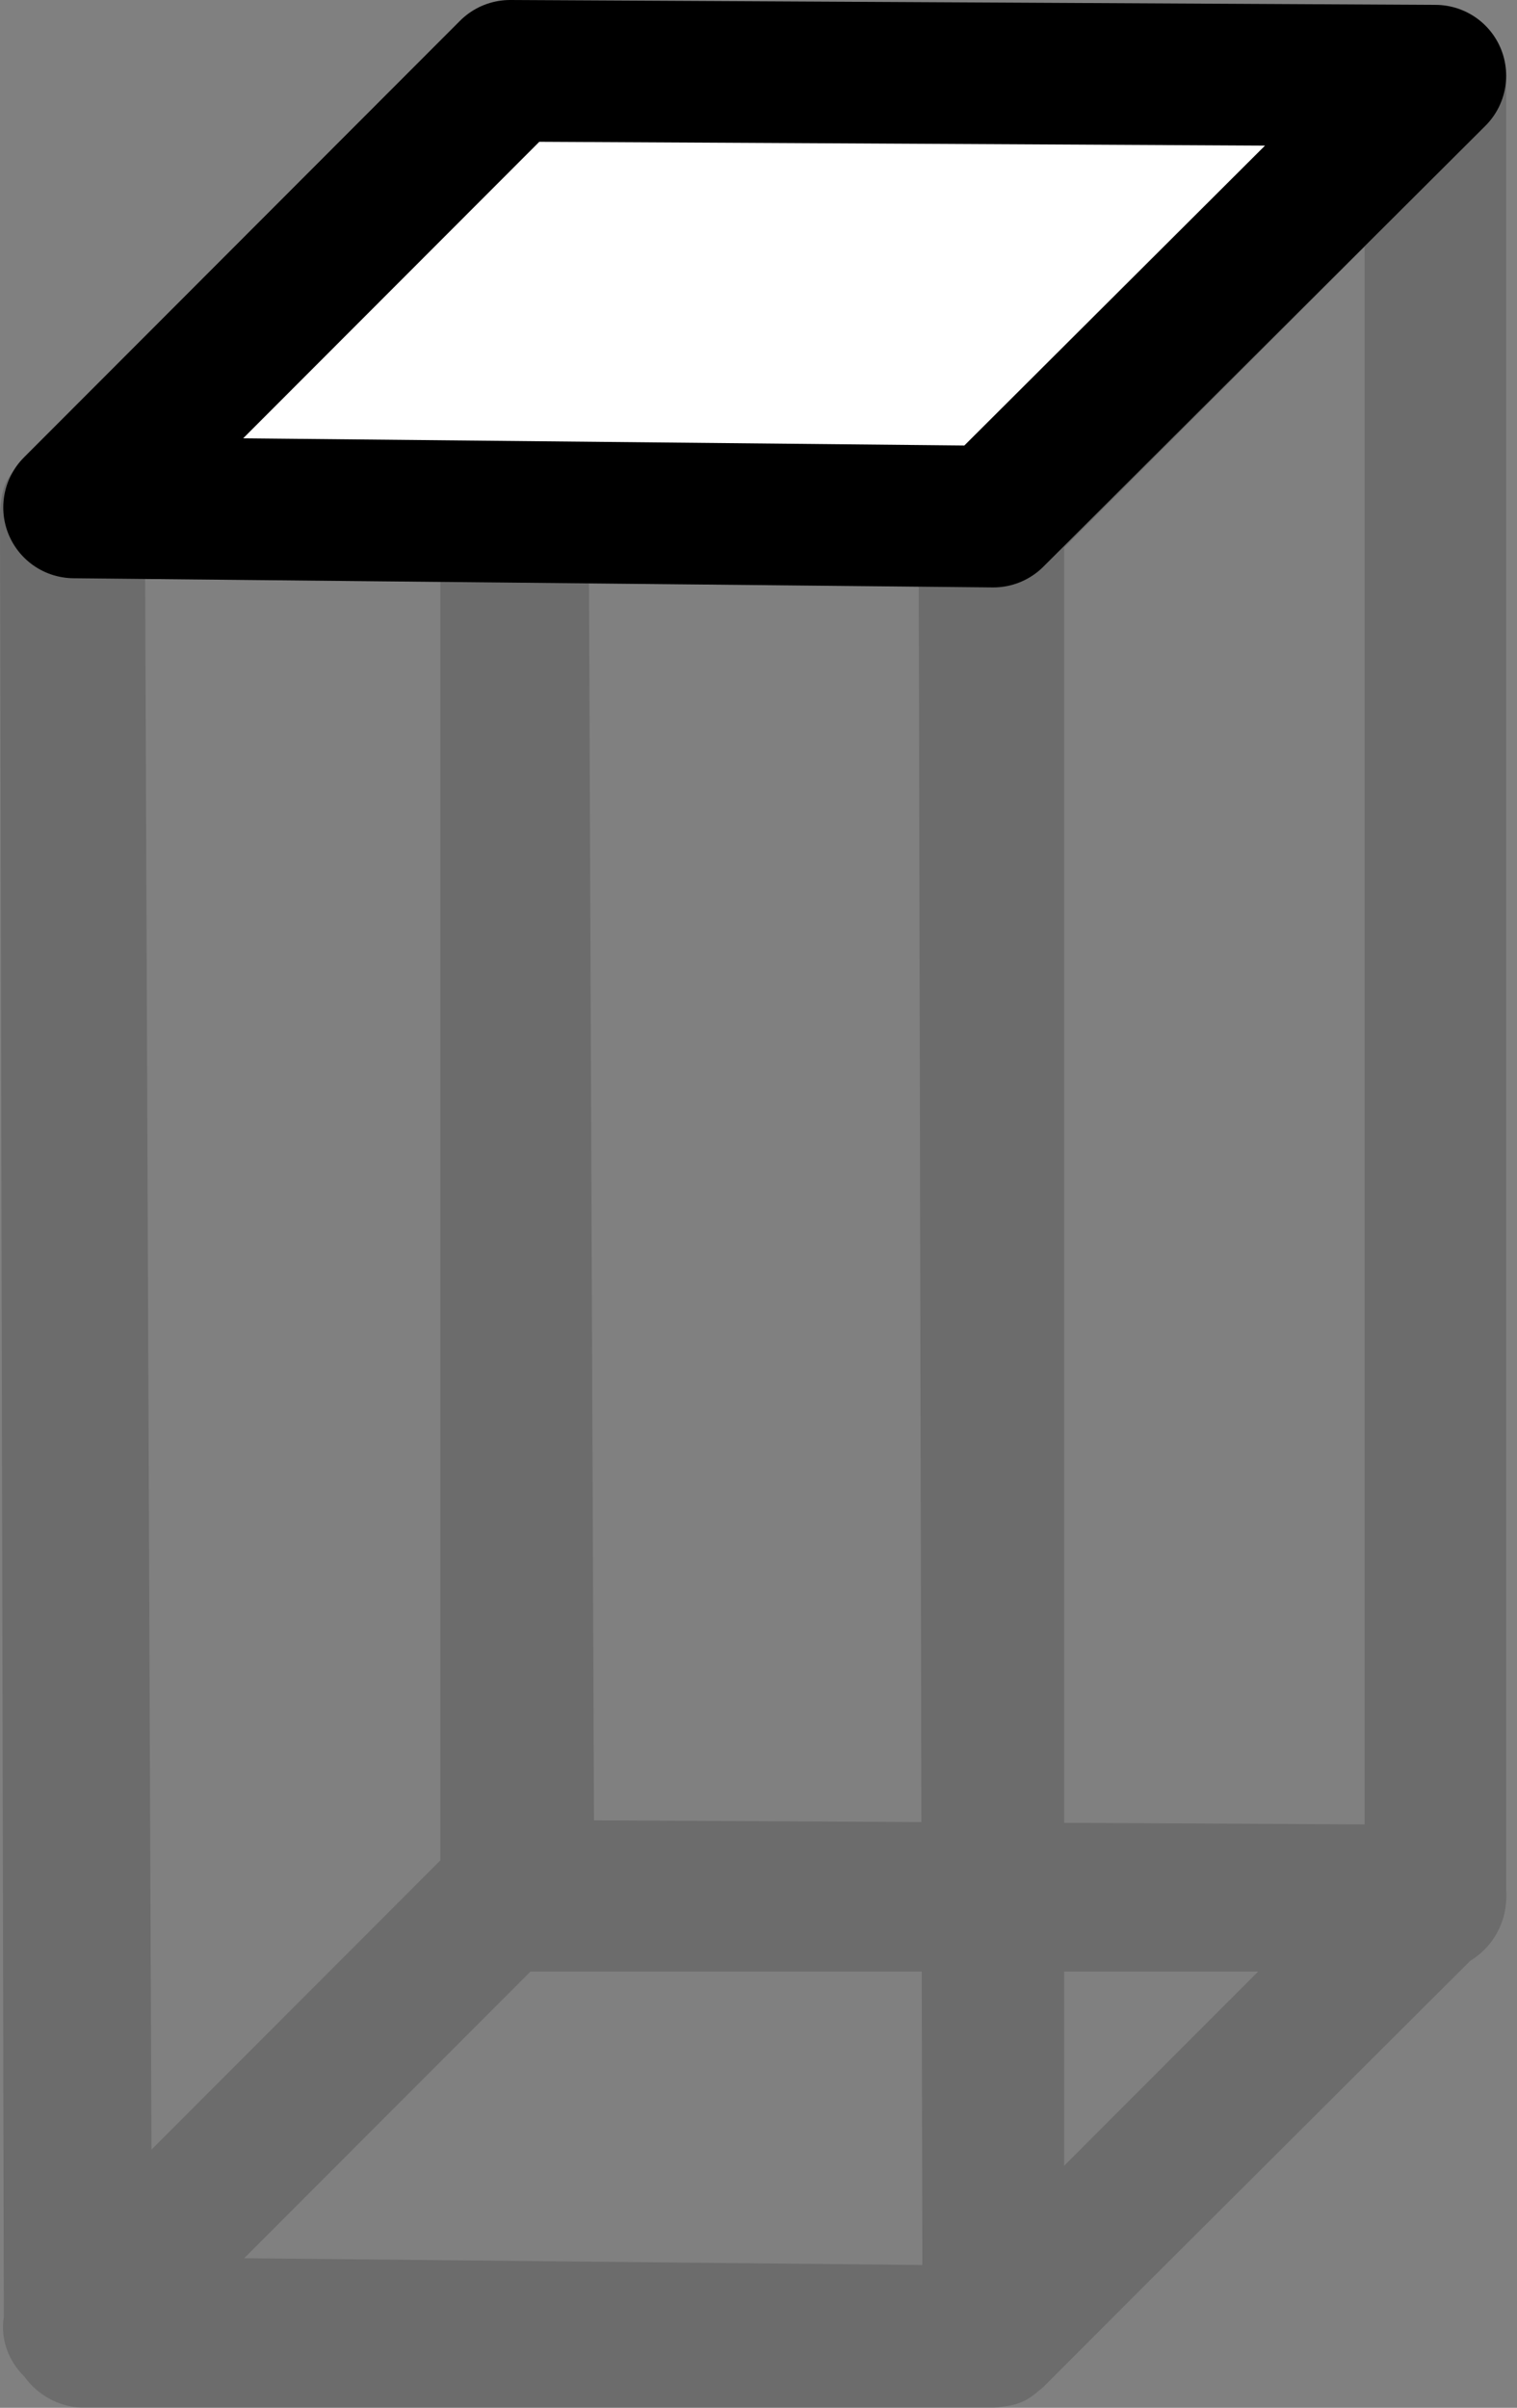 <?xml version="1.0" encoding="UTF-8" standalone="no"?><!DOCTYPE svg PUBLIC "-//W3C//DTD SVG 1.1//EN" "http://www.w3.org/Graphics/SVG/1.1/DTD/svg11.dtd"><svg width="100%" height="100%" viewBox="0 0 75 119" version="1.1" xmlns="http://www.w3.org/2000/svg" xmlns:xlink="http://www.w3.org/1999/xlink" xml:space="preserve" xmlns:serif="http://www.serif.com/" style="fill-rule:evenodd;clip-rule:evenodd;stroke-linecap:round;stroke-linejoin:round;stroke-miterlimit:1.5;"><rect x="0" y="0" width="75" height="119" fill="#808080" stroke="none"/><g id="Top"><path d="M69.599,0.459c0.399,-0.163 0.926,-0.243 1.757,-0.196c1.725,0.292 3.008,1.688 3.109,3.478l0,89.68c0.016,0.195 0.015,0.393 -0.005,0.592c-0.085,1.218 -0.769,2.288 -1.77,2.895l-16.21,16.162l-4.895,4.9c-0.075,0.068 -0.152,0.131 -0.232,0.19c-0.482,0.419 -0.927,0.69 -1.777,0.784c-0.153,0.027 -0.308,0.045 -0.467,0.053l-45.084,0c-1.154,-0.057 -2.176,-0.646 -2.815,-1.534c-0.775,-0.758 -1.2,-1.837 -1.02,-2.956l-0.19,-89.144c0.081,-1.493 0.409,-1.793 1.024,-2.482l0.063,-0.063c0.098,-0.111 0.203,-0.215 0.313,-0.313l21.396,-21.416c0.616,-0.551 0.994,-0.978 2.247,-1.014c0.166,-0.03 0.336,-0.049 0.509,-0.056l44.047,0.44Zm-43.37,96.978l-14.158,14.171l33.53,0.335l-0.031,-14.506l-19.341,0Zm26.38,0l0,9.604l9.596,-9.604l-9.596,0Zm-45.121,8.805l14.284,-14.297l0,-63.185l-14.596,-0.146l0.312,77.628Zm45.121,-79.176l0,63.023l14.856,0.079l0,-77.972l-14.856,14.87Zm-23.243,62.901l16.188,0.085l-0.13,-61.056l-16.305,-0.163l0.247,61.134Zm-0.275,-68.135l18.665,0.187l14.619,-14.632l-33.343,-0.333l0.059,14.778Zm-16.955,-0.169l9.636,0.096l0,-9.741l-9.636,9.645Z" style="fill-opacity:0.16;"/><path d="M49.109,25.532l21.856,-21.791l-45.745,-0.241l-21.559,21.579l45.448,0.453Z" style="fill:#fff;stroke:#000;stroke-width:7px;"/></g></svg>